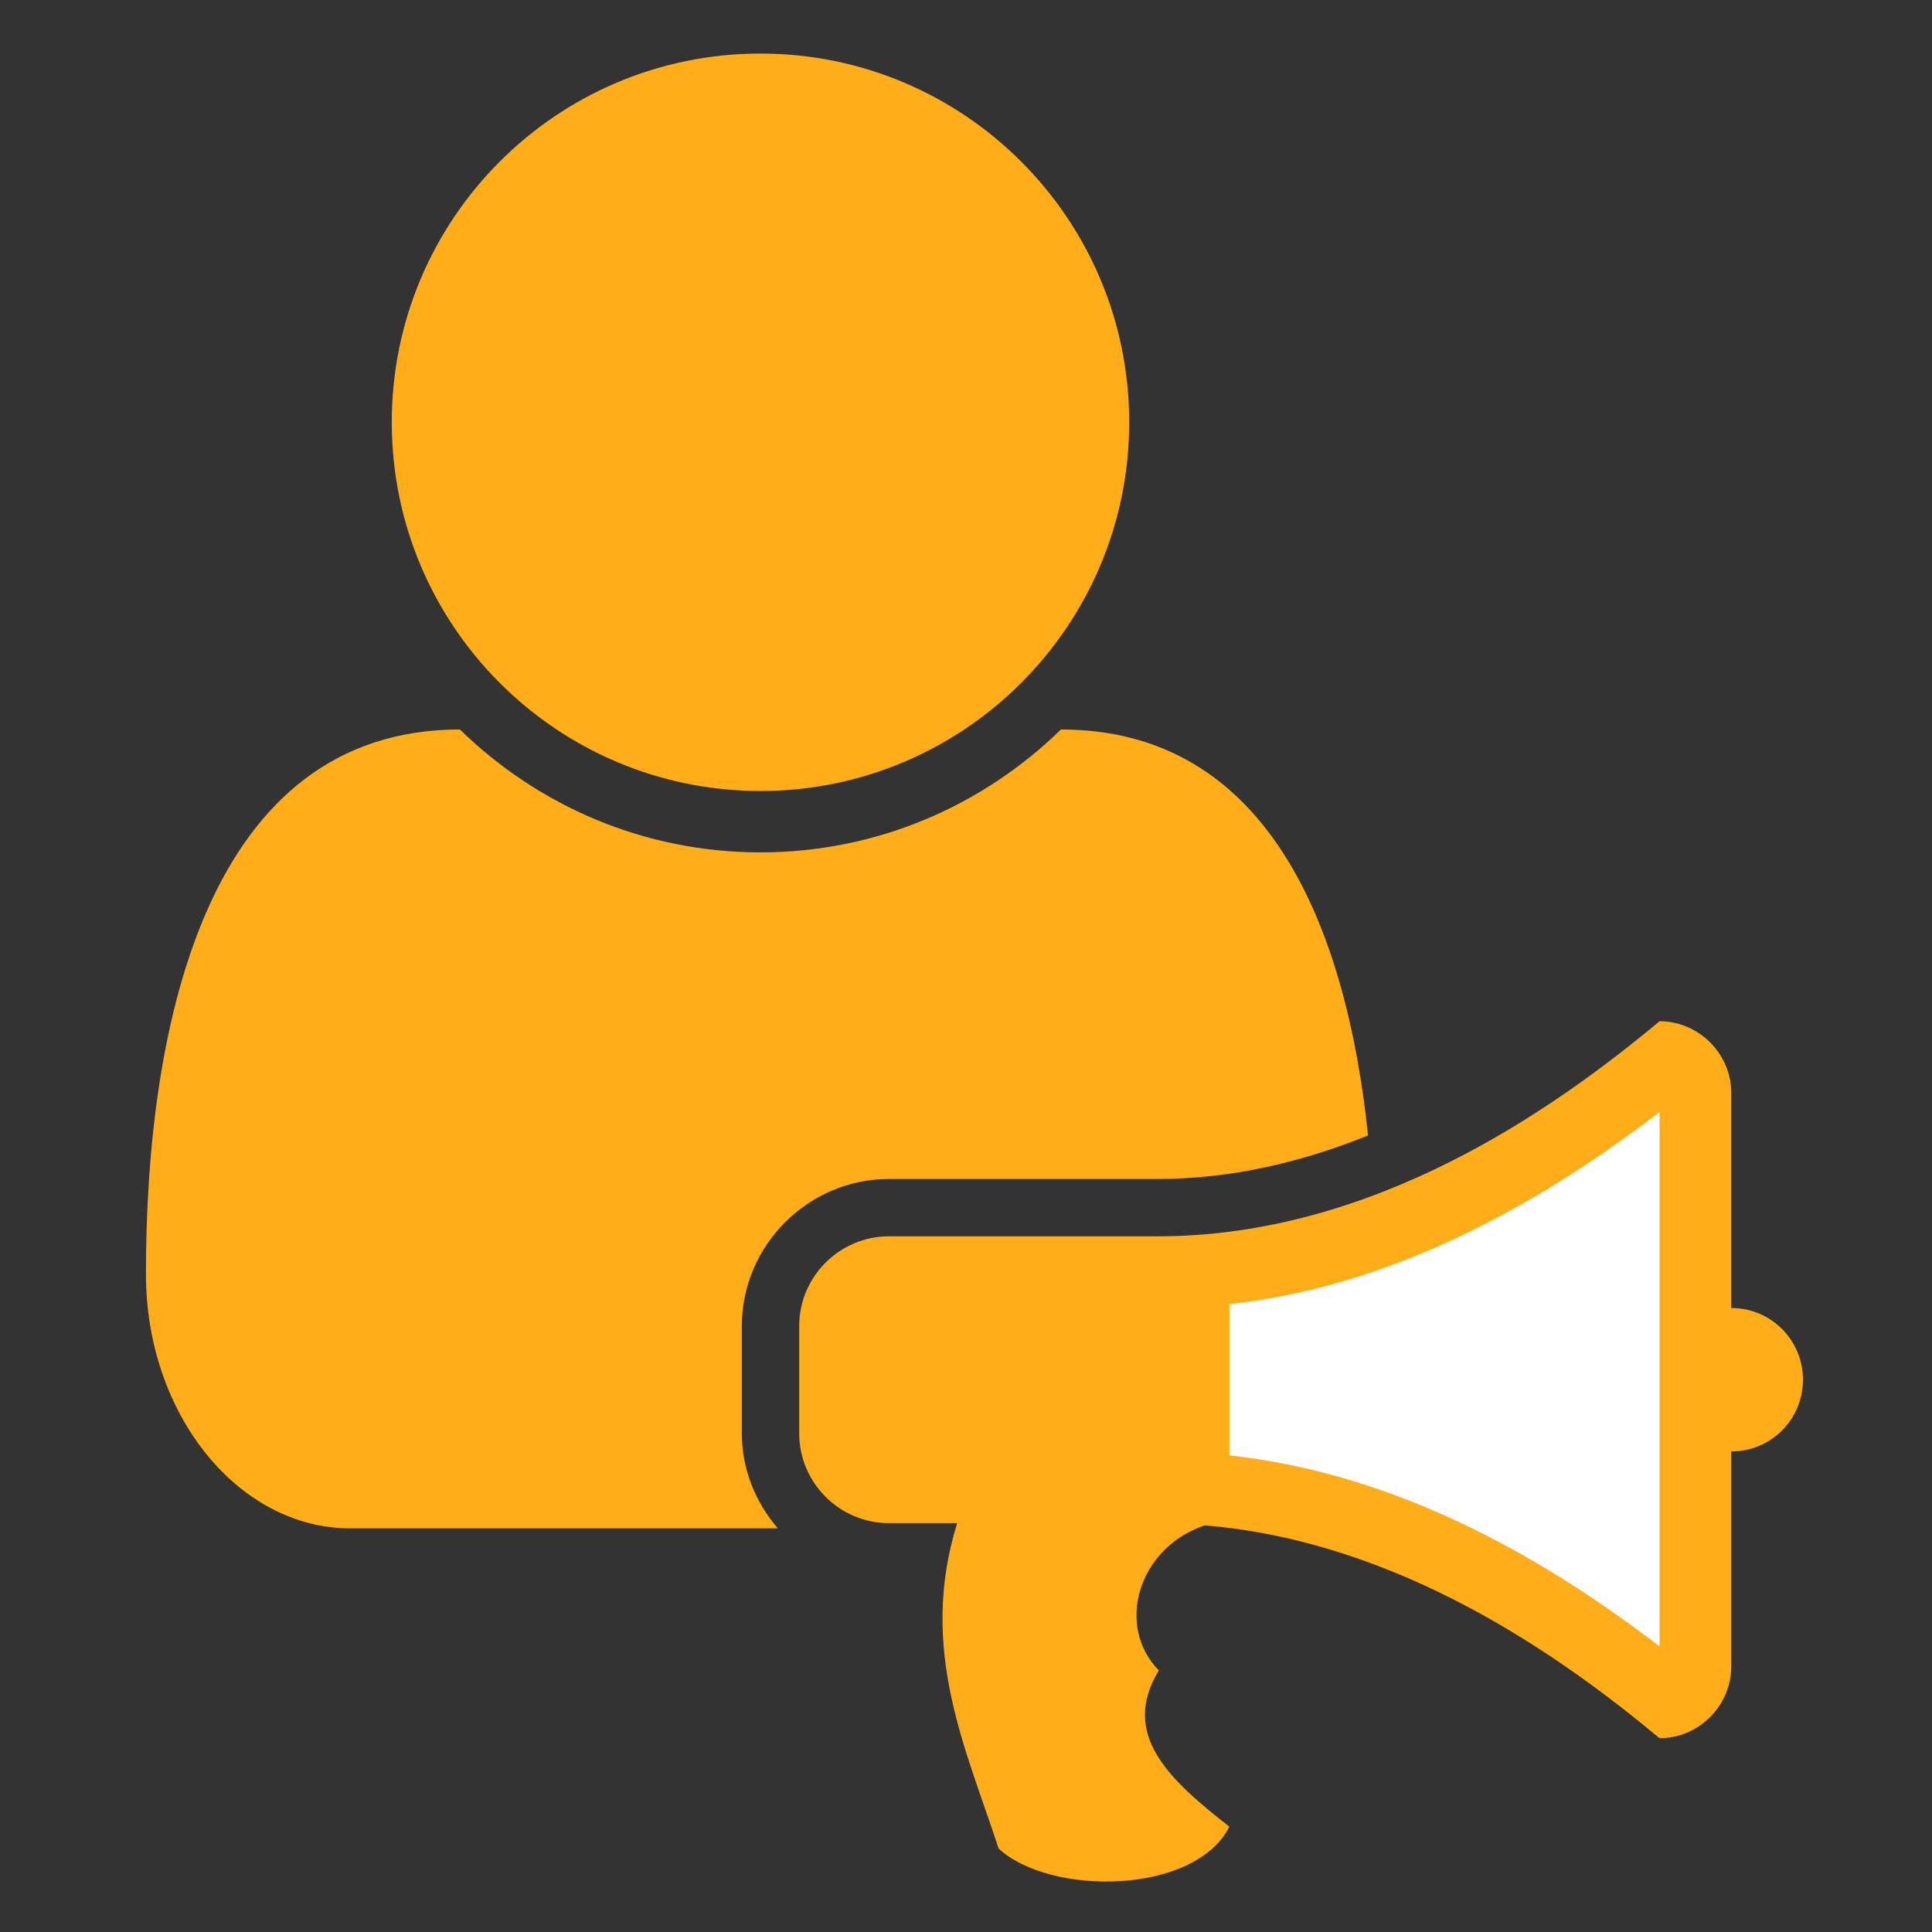 <?xml version="1.0" encoding="UTF-8" standalone="no"?>
<!-- Created with Inkscape (http://www.inkscape.org/) -->

<svg
   xmlns:dc="http://purl.org/dc/elements/1.1/"
   xmlns:cc="http://creativecommons.org/ns#"
   xmlns:rdf="http://www.w3.org/1999/02/22-rdf-syntax-ns#"
   xmlns:svg="http://www.w3.org/2000/svg"
   xmlns="http://www.w3.org/2000/svg"
   xmlns:sodipodi="http://sodipodi.sourceforge.net/DTD/sodipodi-0.dtd"
   xmlns:inkscape="http://www.inkscape.org/namespaces/inkscape"
   version="1.1"
   width="100%"
   height="100%"
   viewBox="0 0 64 64"
   id="Layer_1"
   inkscape:version="0.91 r13725"
   sodipodi:docname="icon_director.svg">
  <rect x="0" y="0" width="64" height="64" fill="#333333" stroke="none"/>
  <sodipodi:namedview
     pagecolor="#ffffff"
     bordercolor="#666666"
     borderopacity="1"
     objecttolerance="10"
     gridtolerance="10"
     guidetolerance="10"
     inkscape:pageopacity="0"
     inkscape:pageshadow="2"
     inkscape:window-width="1920"
     inkscape:window-height="1017"
     id="namedview11"
     showgrid="false"
     inkscape:zoom="10.429825"
     inkscape:cx="37.589804"
     inkscape:cy="24.913335"
     inkscape:window-x="-8"
     inkscape:window-y="-8"
     inkscape:window-maximized="1"
     inkscape:current-layer="Layer_1" />
  <defs
     id="defs3">
    <style
       id="style5" />
  </defs>
  <path
     inkscape:connector-curvature="0"
     id="path4168"
     d="m 25.191,1.774 c -6.743,0 -12.213,5.469 -12.213,12.213 0,6.743 5.469,12.215 12.213,12.215 6.743,0 12.215,-5.471 12.215,-12.215 0,-6.743 -5.471,-12.213 -12.215,-12.213 z M 15.236,24.165 c -8.334,0 -10.402,9.67 -10.402,18.035 0,4.644 3.053,8.429 6.774,8.429 l 14.159,0 c -0.732,-0.853 -1.193,-1.943 -1.193,-3.143 l 0,-3.562 c 0,-2.669 2.2,-4.869 4.869,-4.869 l 8.906,0 c 2.469,0 4.817,-0.575 6.969,-1.442 -0.723,-6.95 -3.341,-13.448 -10.172,-13.448 -2.576,2.513 -6.076,4.071 -9.956,4.071 -3.881,0 -7.378,-1.558 -9.955,-4.071 z"
     style="font-style:normal;font-variant:normal;font-weight:normal;font-stretch:normal;font-size:60px;line-height:125%;font-family:FontAwesome;-inkscape-font-specification:FontAwesome;letter-spacing:0px;word-spacing:0px;fill:#ffae1a;fill-opacity:1;stroke:none;stroke-width:1px;stroke-linecap:butt;stroke-linejoin:miter;stroke-opacity:1" />
  <path
     style="fill:#ffffff;fill-rule:evenodd;stroke:none;stroke-width:1px;stroke-linecap:butt;stroke-linejoin:miter;stroke-opacity:1;fill-opacity:1"
     d="M 38.305,42.169 44.407,41.22 51.39,37.831 55.729,35.051 55.458,56.339 49.288,52.407 38.847,49.288 Z"
     id="path4185"
     inkscape:connector-curvature="0" />
  <g
     style="font-style:normal;font-weight:normal;font-size:50px;line-height:125%;font-family:sans-serif;letter-spacing:0px;word-spacing:0px;fill:#ffae1a;fill-opacity:1;stroke:none;stroke-width:3;stroke-linecap:butt;stroke-linejoin:miter;stroke-miterlimit:4;stroke-dasharray:none;stroke-opacity:1"
     id="text4143-1"
     transform="matrix(0.95,0,0,0.95,3.031,0.443)">
    <path
       d="m 57.178,45.144 0,-7.5 c 0,-1.367 -1.133,-2.5 -2.5,-2.5 -3.75,3.125 -10,7.5 -17.5,7.5 l -9.375,0 c -1.719,0 -3.125,1.406 -3.125,3.125 l 0,3.75 c 0,1.719 1.406,3.125 3.125,3.125 l 2.383,0 c -1.367,4.395 0.312,7.871 1.445,11.348 1.797,1.66 6.836,1.621 8.047,-0.762 -2.07,-1.621 -3.828,-3.203 -2.461,-5.449 -1.523,-1.562 -0.723,-4.277 1.602,-5.059 6.777,0.566 12.383,4.531 15.859,7.422 1.367,0 2.5,-1.133 2.5,-2.5 l 0,-7.5 c 1.387,0 2.5,-1.113 2.5,-2.5 0,-1.387 -1.113,-2.5 -2.5,-2.5 z m -2.5,11.797 c -5.098,-3.906 -10.039,-6.113 -15,-6.66 l 0,-5.273 c 4.961,-0.547 9.902,-2.793 15,-6.699 l 0,18.633 z"
       style="font-size:35px;stroke:none;stroke-width:3;stroke-miterlimit:4;stroke-dasharray:none;stroke-opacity:1"
       id="path4175"
       inkscape:connector-curvature="0" />
  </g>
</svg>

